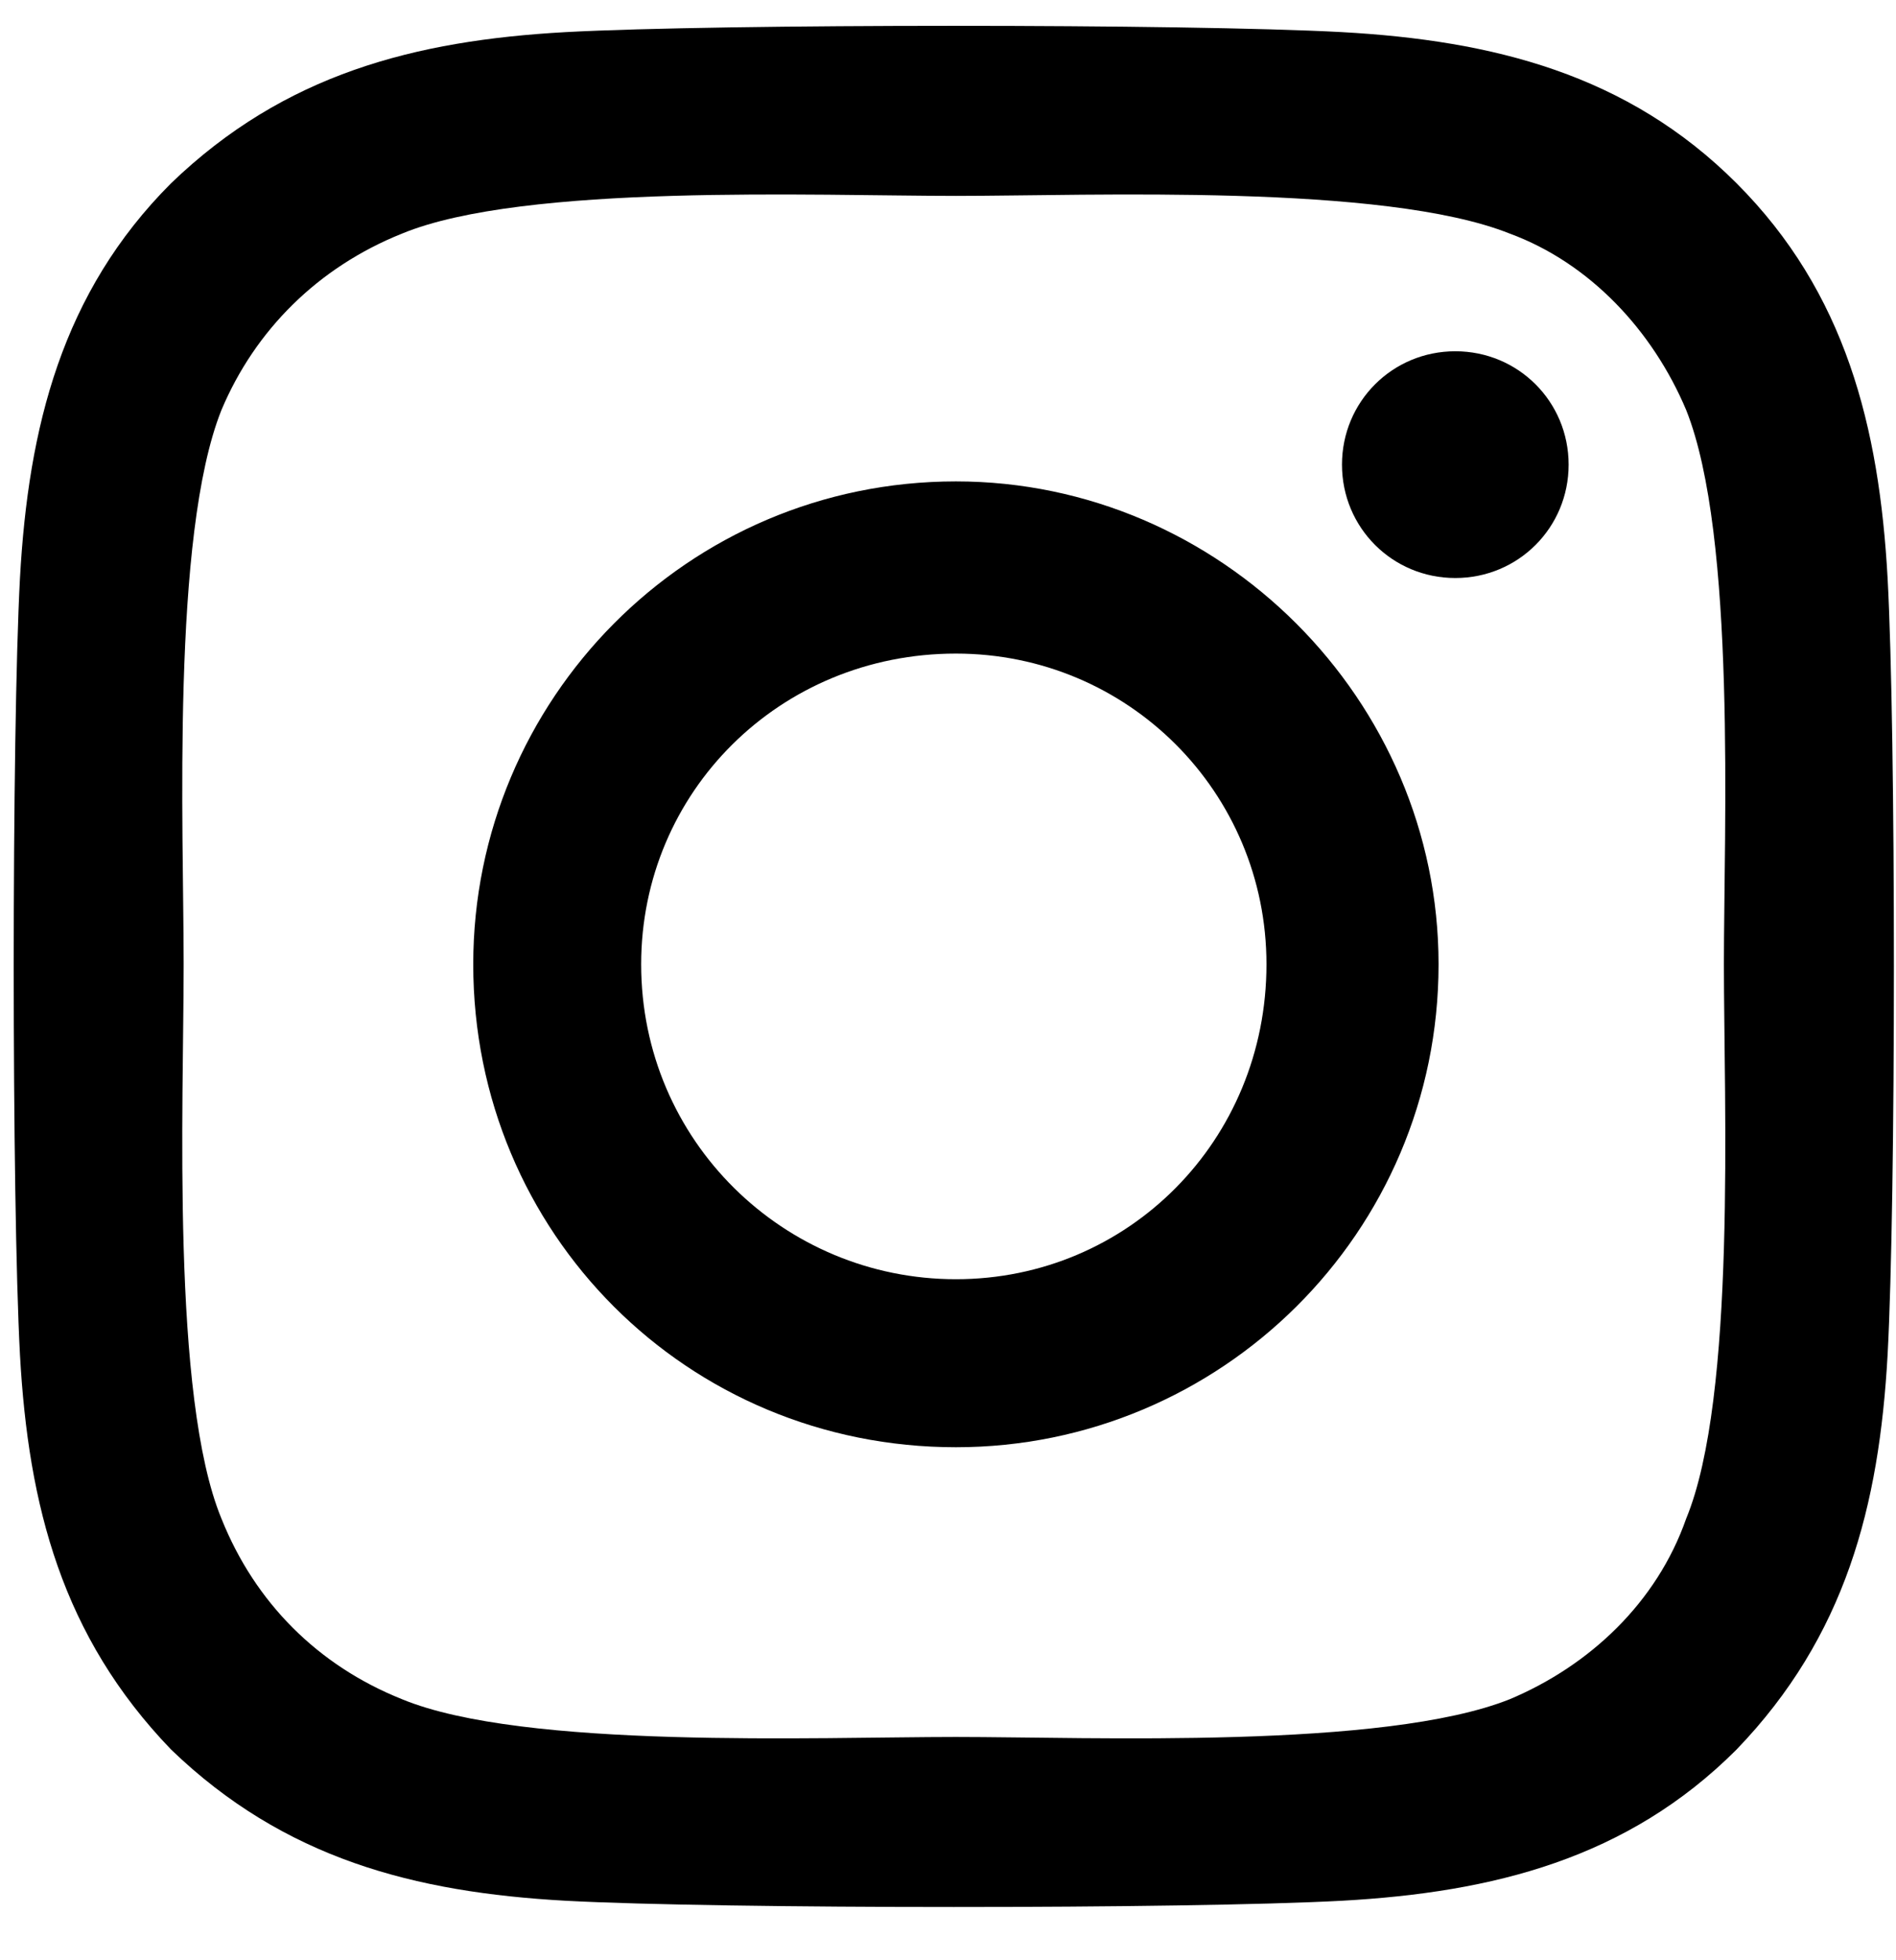 <svg width="30" height="31" viewBox="0 0 30 31" fill="none" xmlns="http://www.w3.org/2000/svg">
<path d="M15.125 7.613C10.875 7.613 7.488 11.066 7.488 15.25C7.488 19.5 10.875 22.887 15.125 22.887C19.309 22.887 22.762 19.5 22.762 15.25C22.762 11.066 19.309 7.613 15.125 7.613ZM15.125 20.23C12.402 20.23 10.145 18.039 10.145 15.25C10.145 12.527 12.336 10.336 15.125 10.336C17.848 10.336 20.039 12.527 20.039 15.25C20.039 18.039 17.848 20.23 15.125 20.23ZM24.82 7.348C24.82 6.352 24.023 5.555 23.027 5.555C22.031 5.555 21.234 6.352 21.234 7.348C21.234 8.344 22.031 9.141 23.027 9.141C24.023 9.141 24.82 8.344 24.82 7.348ZM29.867 9.141C29.734 6.75 29.203 4.625 27.477 2.898C25.75 1.172 23.625 0.641 21.234 0.508C18.777 0.375 11.406 0.375 8.949 0.508C6.559 0.641 4.5 1.172 2.707 2.898C0.98 4.625 0.449 6.75 0.316 9.141C0.184 11.598 0.184 18.969 0.316 21.426C0.449 23.816 0.98 25.875 2.707 27.668C4.5 29.395 6.559 29.926 8.949 30.059C11.406 30.191 18.777 30.191 21.234 30.059C23.625 29.926 25.75 29.395 27.477 27.668C29.203 25.875 29.734 23.816 29.867 21.426C30 18.969 30 11.598 29.867 9.141ZM26.68 24.016C26.215 25.344 25.152 26.34 23.891 26.871C21.898 27.668 17.25 27.469 15.125 27.469C12.934 27.469 8.285 27.668 6.359 26.871C5.031 26.34 4.035 25.344 3.504 24.016C2.707 22.09 2.906 17.441 2.906 15.25C2.906 13.125 2.707 8.477 3.504 6.484C4.035 5.223 5.031 4.227 6.359 3.695C8.285 2.898 12.934 3.098 15.125 3.098C17.25 3.098 21.898 2.898 23.891 3.695C25.152 4.16 26.148 5.223 26.68 6.484C27.477 8.477 27.277 13.125 27.277 15.25C27.277 17.441 27.477 22.09 26.68 24.016Z" fill="black"/>
</svg>
